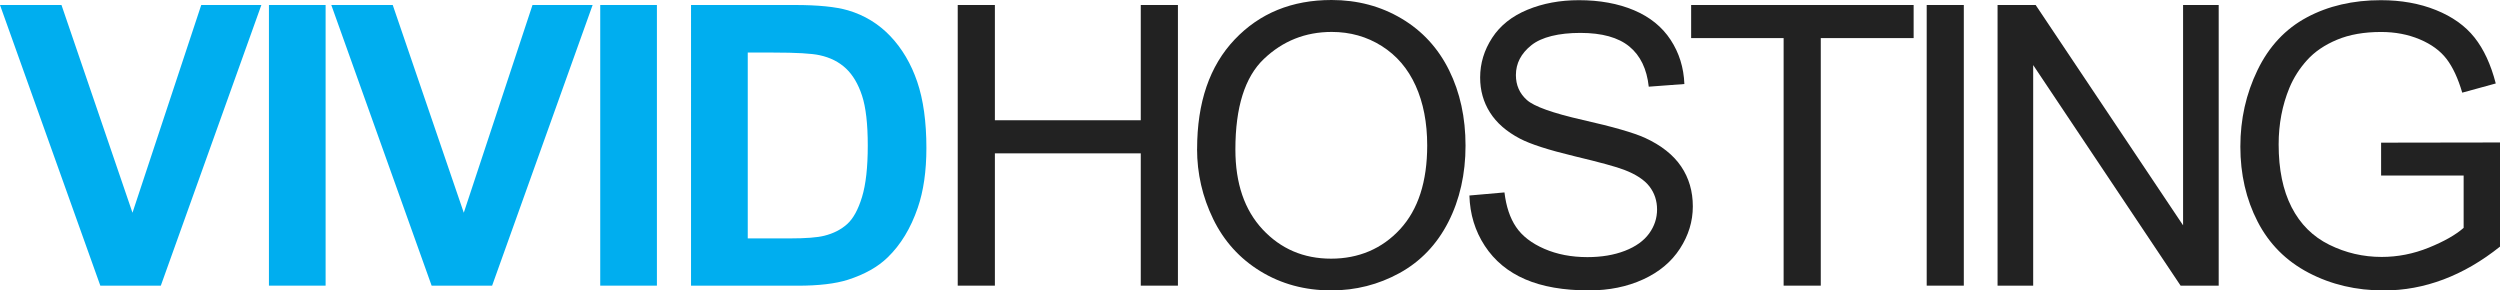 <svg xmlns="http://www.w3.org/2000/svg" id="Layer_1" viewBox="0 0 535.54 62.22">
  <defs fill="#222222">
    <style>
      .cls-1 {
        fill: #00aeef;
      }
    </style>
  </defs>
  <polygon class="cls-1" points="21.49 61.19 0 1.07 13.17 1.07 28.38 45.57 43.11 1.07 55.99 1.07 34.45 61.19 21.49 61.19 21.49 61.19" fill="#222222"/>
  <polygon class="cls-1" points="57.61 1.07 69.75 1.07 69.75 61.19 57.61 61.19 57.61 1.07 57.61 1.07" fill="#222222"/>
  <polygon class="cls-1" points="92.46 61.19 70.97 1.07 84.13 1.07 99.35 45.57 114.07 1.07 126.95 1.07 105.42 61.19 92.46 61.19 92.46 61.19" fill="#222222"/>
  <polygon class="cls-1" points="128.58 1.07 140.72 1.07 140.72 61.19 128.58 61.19 128.58 1.07 128.58 1.07" fill="#222222"/>
  <path class="cls-1" d="M160.18,11.24v39.83h9.06c3.39,0,5.84-.19,7.34-.57,1.97-.49,3.6-1.33,4.9-2.5,1.3-1.17,2.36-3.11,3.18-5.8.82-2.69,1.23-6.36,1.23-11.01s-.41-8.22-1.23-10.71c-.82-2.49-1.97-4.43-3.45-5.82-1.48-1.39-3.35-2.34-5.62-2.83-1.7-.38-5.02-.57-9.97-.57h-5.45ZM148.04,1.07h22.19c5,0,8.82.38,11.44,1.15,3.53,1.04,6.55,2.89,9.07,5.54,2.51,2.65,4.43,5.9,5.74,9.74,1.31,3.84,1.97,8.58,1.97,14.21,0,4.95-.62,9.22-1.85,12.8-1.5,4.38-3.65,7.92-6.44,10.62-2.1,2.05-4.95,3.65-8.53,4.8-2.68.85-6.26,1.27-10.75,1.27h-22.85V1.07h0Z" fill="#222222"/>
  <polygon points="205.16 61.19 205.16 1.07 213.12 1.07 213.12 25.76 244.37 25.76 244.37 1.07 252.33 1.07 252.33 61.19 244.37 61.19 244.37 32.85 213.12 32.85 213.12 61.19 205.16 61.19 205.16 61.19" fill="#222222"/>
  <path d="M264.64,32.03c0,7.25,1.95,12.95,5.84,17.12,3.9,4.17,8.78,6.26,14.66,6.26s10.92-2.11,14.79-6.32c3.87-4.21,5.8-10.19,5.8-17.92,0-4.9-.83-9.17-2.48-12.82-1.65-3.65-4.07-6.48-7.26-8.49-3.18-2.01-6.76-3.02-10.72-3.02-5.63,0-10.48,1.93-14.54,5.8-4.06,3.87-6.09,10.33-6.09,19.38M256.44,31.91c0-9.98,2.68-17.79,8.04-23.44,5.36-5.65,12.28-8.47,20.75-8.47,5.55,0,10.55,1.33,15.01,3.98,4.46,2.65,7.85,6.35,10.19,11.09,2.34,4.74,3.51,10.12,3.51,16.14s-1.23,11.55-3.69,16.36c-2.46,4.81-5.95,8.45-10.46,10.93-4.51,2.47-9.38,3.71-14.6,3.71-5.66,0-10.72-1.37-15.18-4.1-4.46-2.73-7.83-6.47-10.13-11.2-2.3-4.73-3.45-9.74-3.45-15.01" fill="#222222"/>
  <path d="M314.77,41.88l7.51-.66c.36,3.01,1.18,5.48,2.48,7.4,1.3,1.93,3.32,3.49,6.05,4.68,2.73,1.19,5.81,1.78,9.23,1.78,3.04,0,5.71-.45,8.04-1.35,2.32-.9,4.05-2.14,5.19-3.71,1.14-1.57,1.7-3.29,1.7-5.15s-.55-3.53-1.64-4.94c-1.09-1.41-2.9-2.59-5.41-3.55-1.61-.63-5.18-1.61-10.71-2.93-5.52-1.33-9.39-2.58-11.61-3.75-2.87-1.5-5.01-3.37-6.42-5.6-1.41-2.23-2.11-4.72-2.11-7.49,0-3.04.86-5.87,2.58-8.51,1.72-2.64,4.24-4.64,7.55-6.01,3.31-1.37,6.99-2.05,11.03-2.05,4.46,0,8.39.72,11.79,2.15,3.4,1.44,6.02,3.55,7.85,6.34,1.83,2.79,2.82,5.95,2.95,9.47l-7.63.57c-.41-3.8-1.8-6.67-4.16-8.61-2.37-1.94-5.86-2.91-10.48-2.91s-8.32.88-10.52,2.65c-2.2,1.76-3.3,3.89-3.3,6.38,0,2.16.78,3.94,2.34,5.33,1.53,1.39,5.53,2.82,12,4.29,6.47,1.46,10.9,2.74,13.31,3.83,3.5,1.61,6.08,3.66,7.75,6.13,1.67,2.47,2.5,5.33,2.5,8.55s-.92,6.21-2.75,9.04c-1.83,2.83-4.46,5.03-7.89,6.6-3.43,1.57-7.29,2.36-11.59,2.36-5.44,0-10-.79-13.68-2.38-3.68-1.59-6.56-3.97-8.65-7.16-2.09-3.19-3.19-6.79-3.3-10.81" fill="#222222"/>
  <polygon points="382.08 61.19 382.08 8.16 362.27 8.16 362.27 1.07 409.93 1.07 409.93 8.16 390.04 8.16 390.04 61.19 382.08 61.19 382.08 61.19" fill="#222222"/>
  <polygon points="412.73 1.07 420.68 1.07 420.68 61.19 412.73 61.19 412.73 1.07 412.73 1.07" fill="#222222"/>
  <polygon points="427.91 61.19 427.91 1.07 436.07 1.07 467.65 48.27 467.65 1.07 475.28 1.07 475.28 61.19 467.12 61.19 435.54 13.94 435.54 61.19 427.91 61.19 427.91 61.19" fill="#222222"/>
  <path d="M510.07,37.61v-7.05l25.47-.04v22.31c-3.91,3.12-7.94,5.46-12.1,7.03-4.16,1.57-8.42,2.36-12.8,2.36-5.91,0-11.27-1.26-16.1-3.79-4.83-2.53-8.47-6.19-10.93-10.97-2.46-4.78-3.69-10.13-3.69-16.04s1.22-11.31,3.67-16.39c2.45-5.07,5.97-8.84,10.56-11.3,4.59-2.46,9.89-3.69,15.87-3.69,4.35,0,8.28.7,11.79,2.11,3.51,1.41,6.27,3.37,8.27,5.89,2,2.52,3.51,5.8,4.55,9.84l-7.18,1.97c-.9-3.06-2.02-5.47-3.36-7.22-1.34-1.75-3.25-3.15-5.74-4.2-2.49-1.05-5.25-1.58-8.29-1.58-3.64,0-6.78.55-9.43,1.66-2.65,1.11-4.79,2.56-6.42,4.37-1.63,1.8-2.89,3.79-3.79,5.95-1.53,3.72-2.3,7.75-2.3,12.1,0,5.36.92,9.84,2.77,13.45,1.85,3.61,4.53,6.29,8.06,8.04,3.53,1.75,7.27,2.62,11.24,2.62,3.44,0,6.81-.66,10.09-1.99,3.28-1.33,5.77-2.74,7.47-4.24v-11.2h-17.68Z" fill="#222222"/>
</svg>
